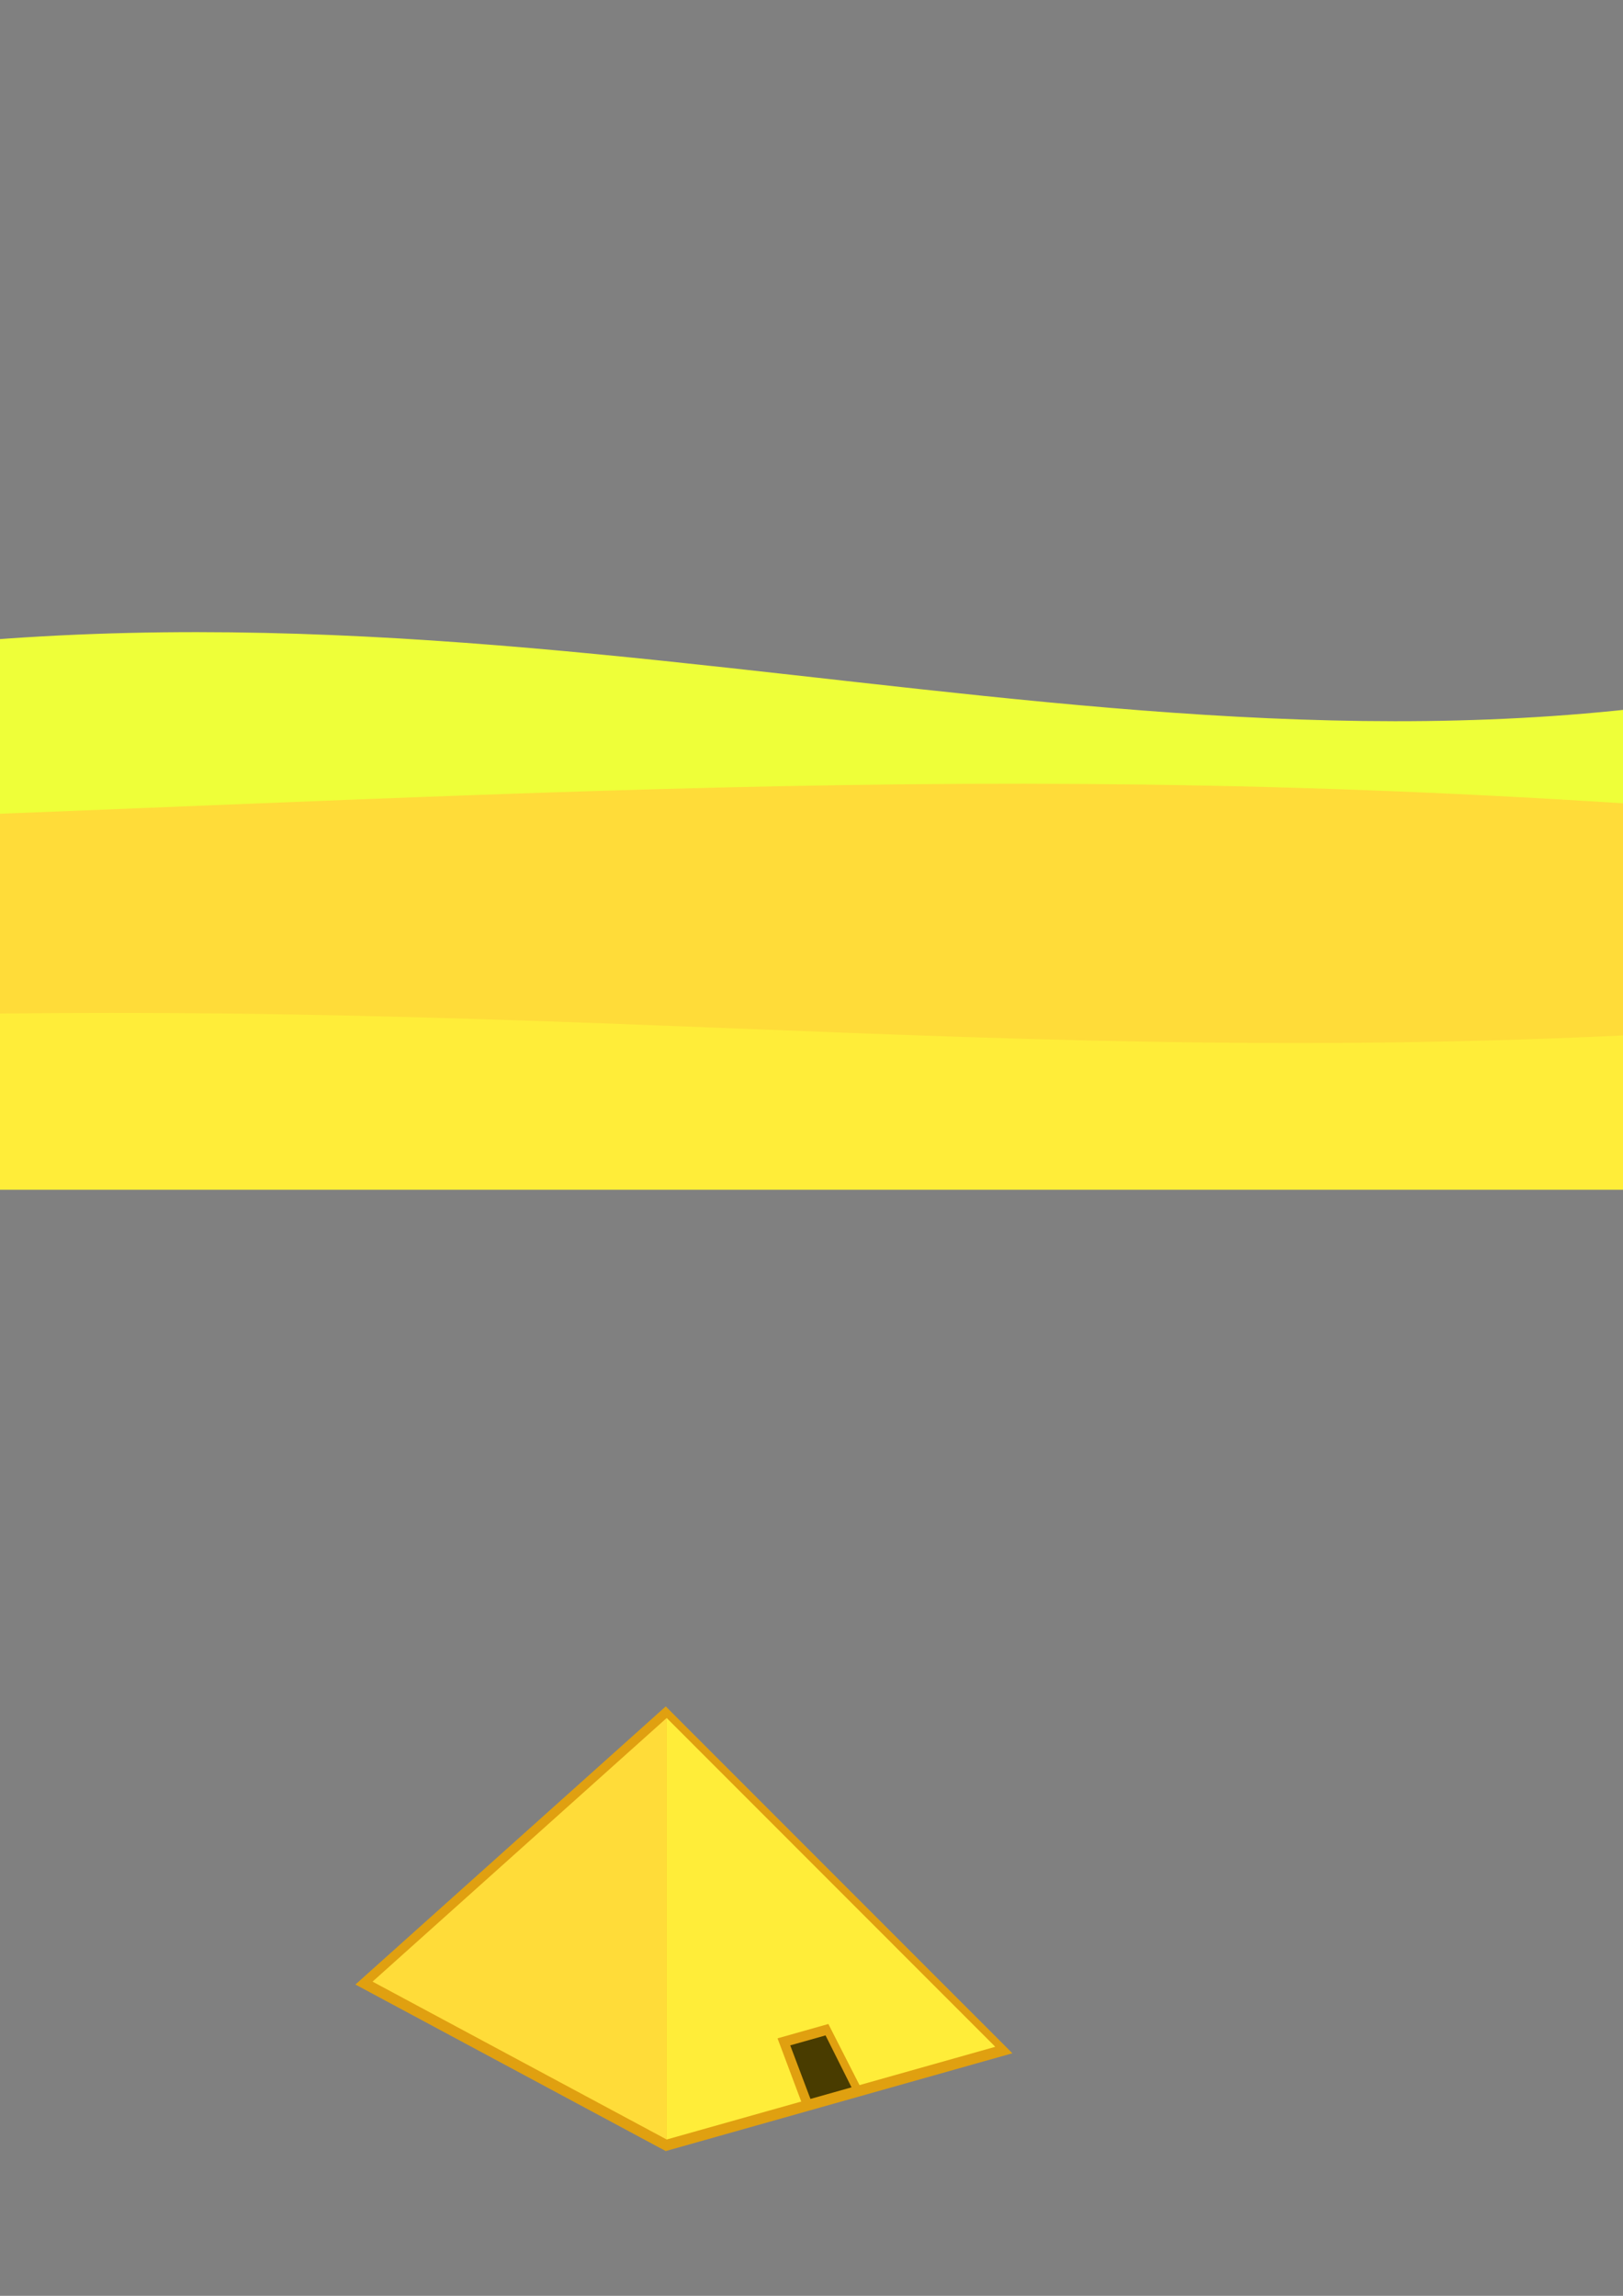 <?xml version="1.0" encoding="UTF-8" standalone="no"?>
<!-- Created with Inkscape (http://www.inkscape.org/) -->

<svg
   xmlns:dc="http://purl.org/dc/elements/1.1/"
   xmlns:cc="http://creativecommons.org/ns#"
   xmlns:rdf="http://www.w3.org/1999/02/22-rdf-syntax-ns#"
   xmlns:svg="http://www.w3.org/2000/svg"
   xmlns="http://www.w3.org/2000/svg"
   xmlns:sodipodi="http://sodipodi.sourceforge.net/DTD/sodipodi-0.dtd"
   xmlns:inkscape="http://www.inkscape.org/namespaces/inkscape"
   width="210mm"
   height="297mm"
   viewBox="0 0 210 297"
   version="1.1"
   id="svg52"
   inkscape:version="0.92.3 (2405546, 2018-03-11)"
   sodipodi:docname="background_ground.svg">
  <rect x="0" y="0" width="210" height="297" fill="#808080" stroke="none"/>
  <defs
     id="defs46" />
  <sodipodi:namedview
     id="base"
     pagecolor="#ffffff"
     bordercolor="#666666"
     borderopacity="1.0"
     inkscape:pageopacity="0.0"
     inkscape:pageshadow="2"
     inkscape:zoom="0.35"
     inkscape:cx="-121.42857"
     inkscape:cy="560"
     inkscape:document-units="mm"
     inkscape:current-layer="layer1"
     showgrid="false"
     inkscape:window-width="927"
     inkscape:window-height="1016"
     inkscape:window-x="993"
     inkscape:window-y="27"
     inkscape:window-maximized="0" />
  <g
     inkscape:label="Layer 1"
     inkscape:groupmode="layer"
     id="layer1">
    <path
       inkscape:connector-curvature="0"
       style="opacity:1;fill:#eeff39;fill-opacity:1;stroke:none;stroke-width:4.233;stroke-linecap:butt;stroke-linejoin:miter;stroke-miterlimit:4;stroke-dasharray:4.233, 4.233;stroke-dashoffset:0;stroke-opacity:1"
       d="M -28.877,153.899 H 242.056 V 86.166 c -88.507,22.518 -171.414,-17.011 -270.933,0 z"
       id="path3195"
       sodipodi:nodetypes="ccccc"
       inkscape:export-xdpi="180"
       inkscape:export-ydpi="180" />
    <path
       inkscape:connector-curvature="0"
       sodipodi:nodetypes="ccccc"
       id="path3197"
       d="M -28.877,153.899 H 242.056 v -47.528 c -101.6,-8.913 -162.059,-3.915 -270.933,0 z"
       style="opacity:1;fill:#ffdc39;fill-opacity:1;stroke:none;stroke-width:4.233;stroke-linecap:butt;stroke-linejoin:miter;stroke-miterlimit:4;stroke-dasharray:4.233, 4.233;stroke-dashoffset:0;stroke-opacity:1" />
    <path
       inkscape:connector-curvature="0"
       style="opacity:1;fill:#ffed39;fill-opacity:1;stroke:none;stroke-width:4.233;stroke-linecap:butt;stroke-linejoin:miter;stroke-miterlimit:4;stroke-dasharray:4.233, 4.233;stroke-dashoffset:0;stroke-opacity:1"
       d="M -28.877,153.899 H 242.056 v -22.084 c -101.6,8.674 -162.059,-3.915 -270.933,0 z"
       id="path3199"
       sodipodi:nodetypes="ccccc" />
    <g
       id="g3226"
       transform="matrix(0.265,0,0,0.265,-40.821,119.73)"
       inkscape:export-xdpi="90"
       inkscape:export-ydpi="90">
      <path
         inkscape:connector-curvature="0"
         id="path3207"
         d="m 479.1,381.218 -151.523,135.764 151.523,81.3 169.26,-47.738 z"
         style="opacity:1;fill:#e0a010;fill-opacity:1;stroke:none;stroke-width:16;stroke-linecap:butt;stroke-linejoin:miter;stroke-miterlimit:4;stroke-dasharray:16, 16;stroke-dashoffset:0;stroke-opacity:1" />
      <path
         inkscape:connector-curvature="0"
         sodipodi:nodetypes="cccc"
         id="path3201"
         d="M 640,547.383 479.555,386.869 v 205.768 z"
         style="opacity:1;fill:#ffed39;fill-opacity:1;stroke:none;stroke-width:16;stroke-linecap:butt;stroke-linejoin:miter;stroke-miterlimit:4;stroke-dasharray:16, 16;stroke-dashoffset:0;stroke-opacity:1" />
      <path
         inkscape:connector-curvature="0"
         style="opacity:1;fill:#ffdc39;fill-opacity:1;stroke:none;stroke-width:16;stroke-linecap:butt;stroke-linejoin:miter;stroke-miterlimit:4;stroke-dasharray:16, 16;stroke-dashoffset:0;stroke-opacity:1"
         d="M 335.944,515.563 479.555,386.869 v 205.768 z"
         id="path3205"
         sodipodi:nodetypes="cccc" />
      <path
         inkscape:connector-curvature="0"
         style="opacity:1;fill:#e0a010;fill-opacity:1;stroke:none;stroke-width:16;stroke-linecap:butt;stroke-linejoin:miter;stroke-miterlimit:4;stroke-dasharray:16, 16;stroke-dashoffset:0;stroke-opacity:1"
         d="m 546.633,577.773 28.886,-8.144 -17.017,-33.383 -24.824,7.005 z"
         id="path3224"
         sodipodi:nodetypes="ccccc" />
      <path
         inkscape:connector-curvature="0"
         sodipodi:nodetypes="ccccc"
         id="path3219"
         d="m 549.75,572.828 20.062,-5.656 -12.687,-25.356 -17.241,4.865 z"
         style="opacity:1;fill:#493c00;fill-opacity:1;stroke:none;stroke-width:16;stroke-linecap:butt;stroke-linejoin:miter;stroke-miterlimit:4;stroke-dasharray:16, 16;stroke-dashoffset:0;stroke-opacity:1" />
    </g>
  </g>
</svg>
